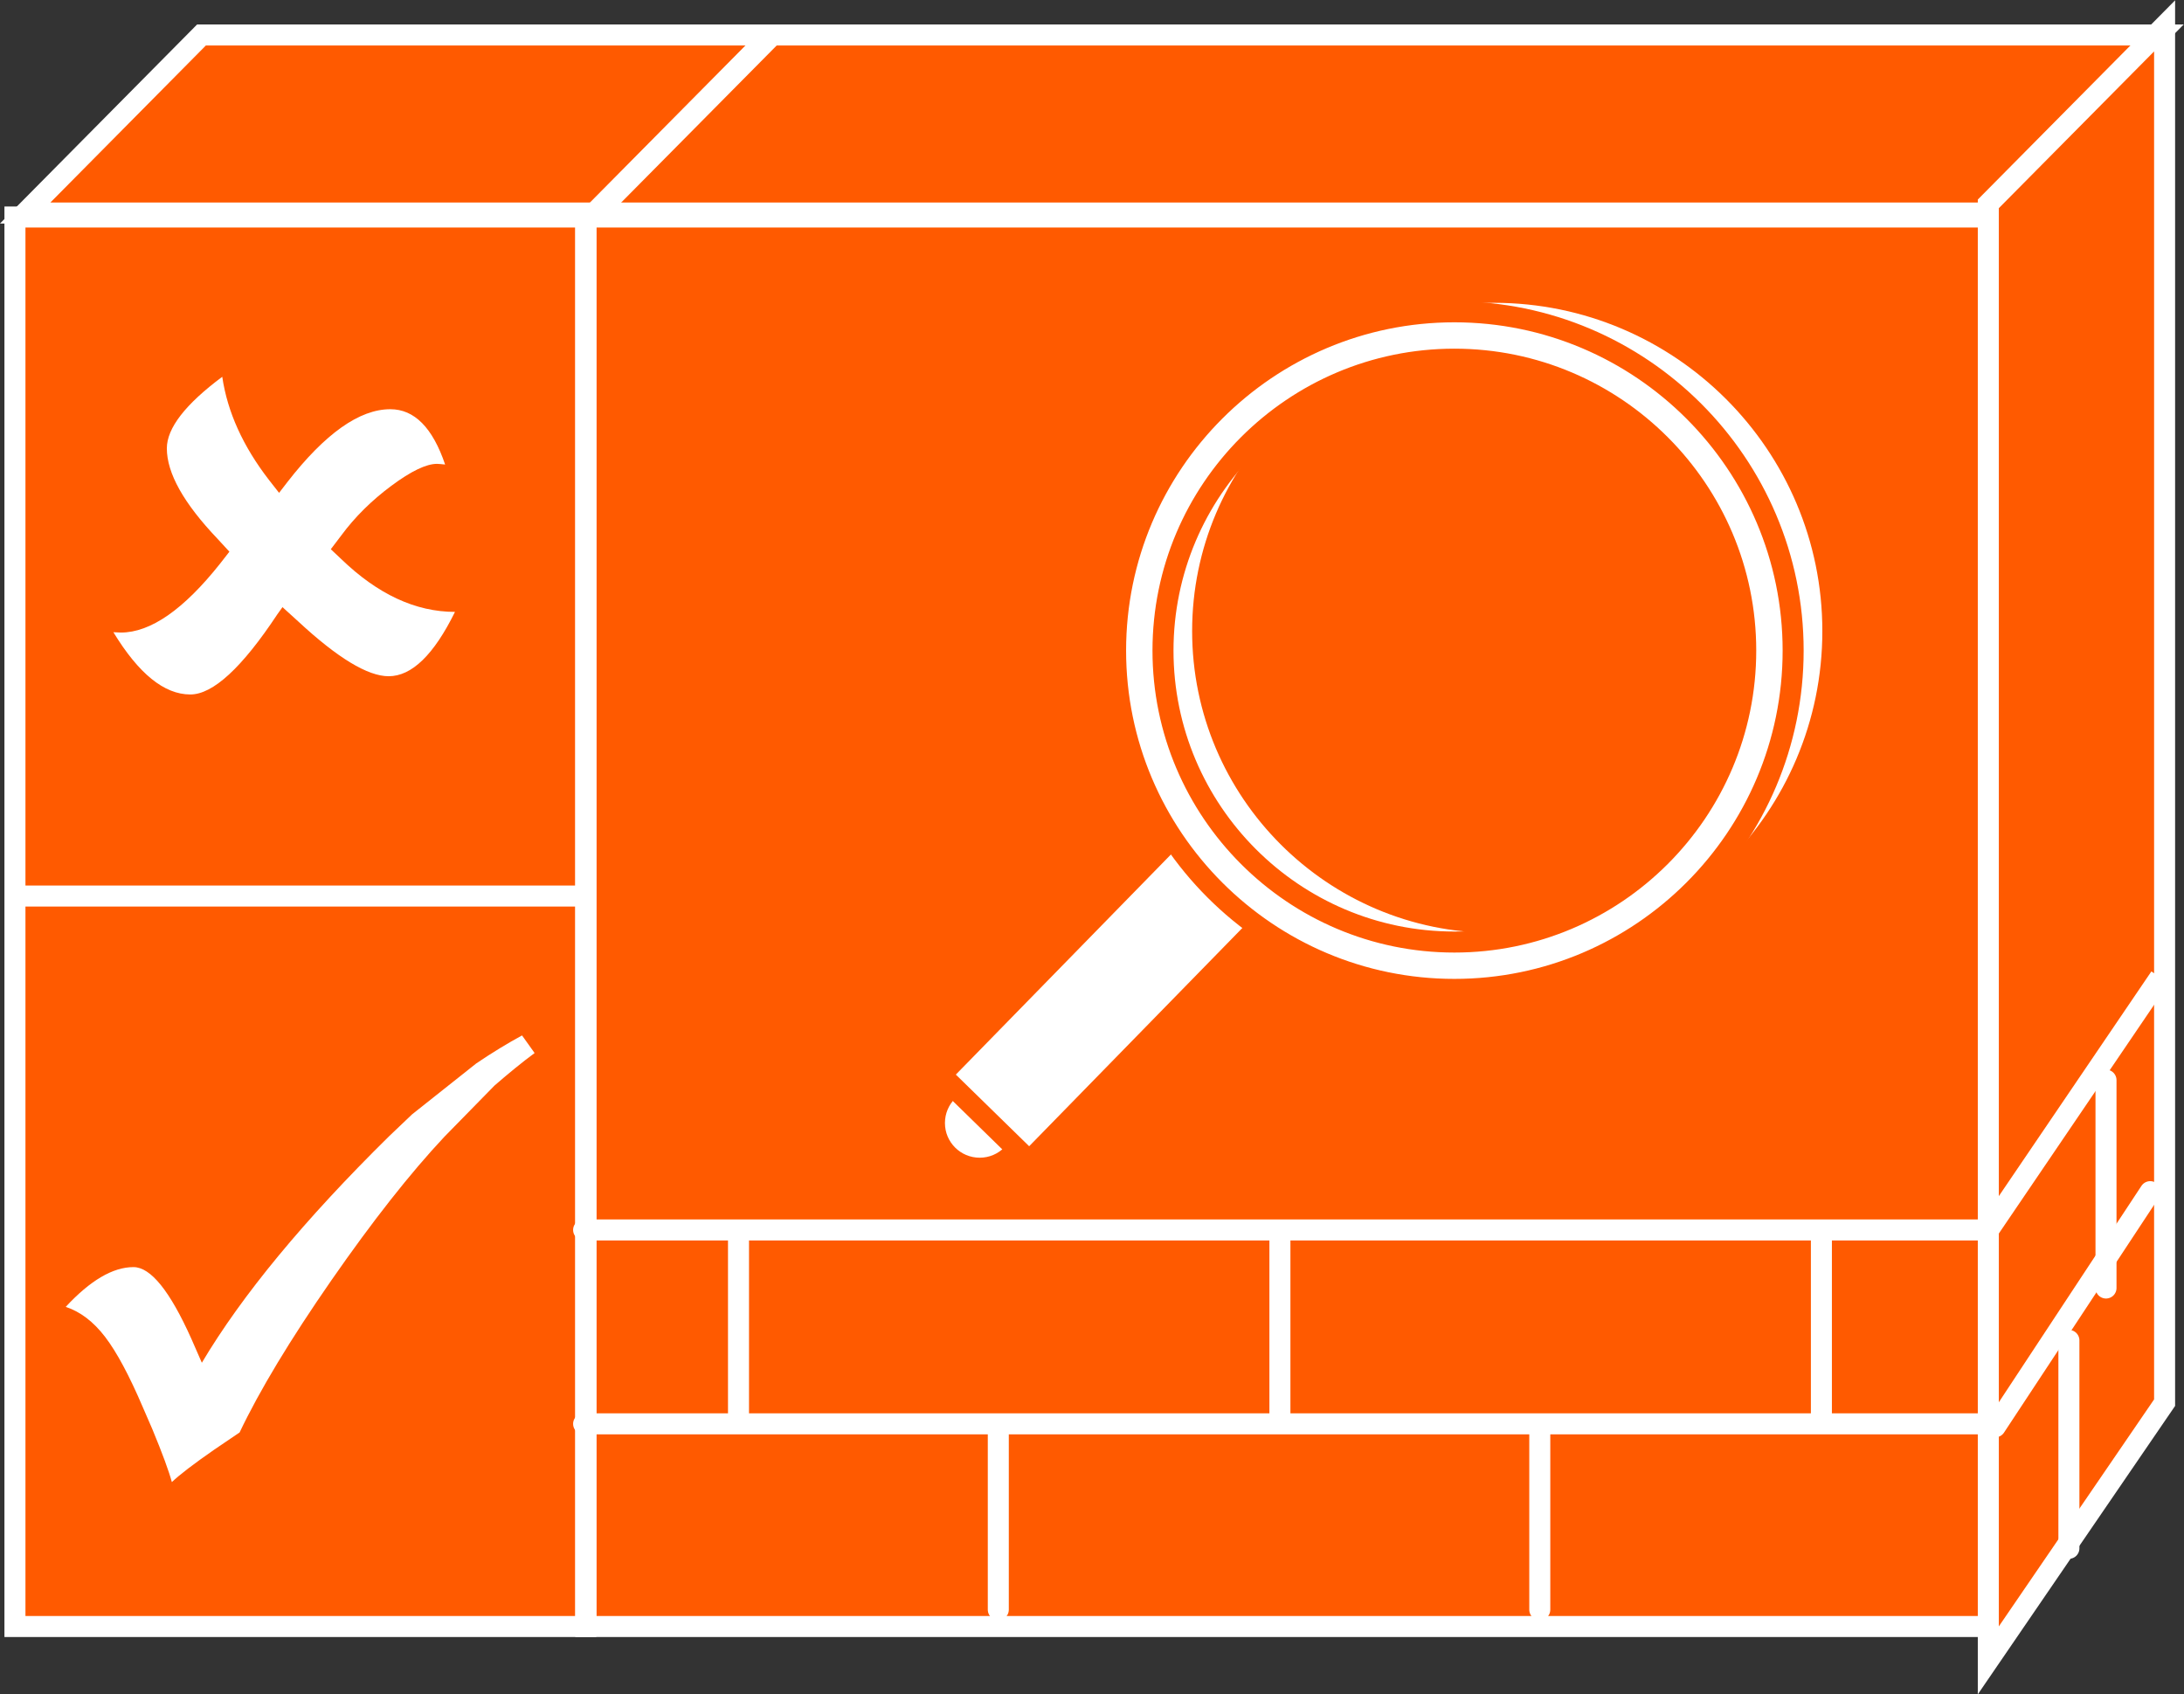<?xml version="1.0" encoding="UTF-8" standalone="no"?>
<svg
   xmlns:dc="http://purl.org/dc/elements/1.1/"
   xmlns:cc="http://creativecommons.org/ns#"
   xmlns:rdf="http://www.w3.org/1999/02/22-rdf-syntax-ns#"
   xmlns:svg="http://www.w3.org/2000/svg"
   xmlns="http://www.w3.org/2000/svg"
   viewBox="0 0 55.413 42.987"
   height="42.987"
   width="55.413"
   xml:space="preserve"
   id="svg2"
   version="1.1"><rect x="0" y="0" width="55.413" height="42.987" fill="#333333" stroke="none"/><defs
     id="defs6" /><g
     transform="matrix(1.333,0,0,-1.333,0,42.987)"
     id="g10"><g
       transform="scale(0.1)"
       id="g12"><path
         id="path14"
         style="fill:#FF5A00;fill-opacity:1;fill-rule:nonzero;stroke:none"
         d="M 379.508,12.91 H 111.496 V 281.18 H 379.508 V 12.91" /><path
         id="path16"
         style="fill:none;stroke:#FFFFFF;stroke-width:4;stroke-linecap:butt;stroke-linejoin:miter;stroke-miterlimit:4;stroke-dasharray:none;stroke-opacity:1"
         d="M 379.508,12.91 H 111.496 V 281.18 h 268.012 z" /><path
         id="path18"
         style="fill:#FF5A00;fill-opacity:1;fill-rule:nonzero;stroke:none"
         d="M 142.832,315.828 H 410.855 L 377.301,281.941 H 109.289 l 33.543,33.887" /><path
         id="path20"
         style="fill:none;stroke:#FFFFFF;stroke-width:4;stroke-linecap:butt;stroke-linejoin:miter;stroke-miterlimit:4;stroke-dasharray:none;stroke-opacity:1"
         d="M 142.832,315.828 H 410.855 L 377.301,281.941 H 109.289 Z" /><path
         id="path22"
         style="fill:#FF5A00;fill-opacity:1;fill-rule:nonzero;stroke:none"
         d="M 412.008,55.516 378.453,6.465 V 283.68 l 33.555,33.879 V 55.516" /><path
         id="path24"
         style="fill:none;stroke:#FFFFFF;stroke-width:4;stroke-linecap:butt;stroke-linejoin:miter;stroke-miterlimit:4;stroke-dasharray:none;stroke-opacity:1"
         d="M 412.008,55.516 378.453,6.465 V 283.68 l 33.555,33.879 z" /><path
         id="path26"
         style="fill:#FF5A00;fill-opacity:1;fill-rule:nonzero;stroke:none"
         d="M 111.496,12.91 H 2.844 V 281.18 H 111.496 V 12.91" /><path
         id="path28"
         style="fill:none;stroke:#FFFFFF;stroke-width:4;stroke-linecap:butt;stroke-linejoin:miter;stroke-miterlimit:4;stroke-dasharray:none;stroke-opacity:1"
         d="M 111.496,12.91 H 2.844 V 281.18 H 111.496 Z" /><path
         id="path30"
         style="fill:#FF5A00;fill-opacity:1;fill-rule:nonzero;stroke:none"
         d="M 38.352,315.828 H 147.004 L 113.445,281.941 H 4.797 l 33.555,33.887" /><path
         id="path32"
         style="fill:none;stroke:#FFFFFF;stroke-width:4;stroke-linecap:butt;stroke-linejoin:miter;stroke-miterlimit:4;stroke-dasharray:none;stroke-opacity:1"
         d="M 38.352,315.828 H 147.004 L 113.445,281.941 H 4.797 Z" /><path
         id="path34"
         style="fill:#FF5A00;fill-opacity:1;fill-rule:nonzero;stroke:none"
         d="M 111.496,281.18 V 12.91" /><path
         id="path36"
         style="fill:none;stroke:#FFFFFF;stroke-width:4;stroke-linecap:butt;stroke-linejoin:miter;stroke-miterlimit:4;stroke-dasharray:none;stroke-opacity:1"
         d="M 111.496,281.18 V 12.91" /><path
         id="path38"
         style="fill:#b2b2b2;fill-opacity:1;fill-rule:nonzero;stroke:none"
         d="m 113.129,281.941 33.555,33.887" /><path
         id="path40"
         style="fill:none;stroke:#FFFFFF;stroke-width:4;stroke-linecap:butt;stroke-linejoin:miter;stroke-miterlimit:4;stroke-dasharray:none;stroke-opacity:1"
         d="m 113.129,281.941 33.555,33.887" /><path
         id="path42"
         style="fill:#FFFFFF;fill-opacity:1;fill-rule:nonzero;stroke:none"
         d="m 53.77,206.926 -0.977,-1.36 c -6.731,-10.175 -12.262,-15.261 -16.57,-15.261 -4.973,0 -9.84,3.961 -14.641,11.851 0.645,-0.027 1.125,-0.066 1.422,-0.066 5.66,0 11.961,4.383 18.91,13.144 l 1.75,2.246 -2.273,2.469 c -6.426,6.75 -9.633,12.473 -9.633,17.199 0,3.836 3.512,8.387 10.547,13.622 0.988,-6.715 3.957,-13.243 8.879,-19.618 l 1.938,-2.472 1.559,2.023 c 7.199,9.27 13.738,13.895 19.613,13.895 4.578,0 8.051,-3.512 10.43,-10.528 -0.699,0.071 -1.211,0.129 -1.555,0.129 -2.031,0 -4.926,-1.386 -8.68,-4.179 -3.75,-2.786 -6.93,-5.926 -9.512,-9.422 l -2.012,-2.649 1.938,-1.828 c 6.957,-6.726 14.18,-10.098 21.699,-10.098 -4.02,-8.164 -8.227,-12.246 -12.625,-12.246 -3.977,0 -9.719,3.469 -17.227,10.442 l -2.981,2.707" /><path
         id="path44"
         style="fill:#FFFFFF;fill-opacity:1;fill-rule:nonzero;stroke:none"
         d="M 84.652,106.199 C 78.09,99.211 70.891,90.059 63.051,78.769 55.219,67.473 49.402,57.832 45.605,49.844 l -4.797,-3.25 c -3.961,-2.746 -6.672,-4.828 -8.098,-6.195 -0.559,2.074 -1.781,5.41 -3.695,10.031 l -1.797,4.141 c -2.598,6.094 -5,10.574 -7.223,13.477 -2.227,2.91 -4.723,4.785 -7.484,5.703 4.66,5.019 8.957,7.566 12.895,7.566 3.277,0 6.941,-4.551 11.012,-13.633 l 2,-4.57 c 7.641,12.855 19.512,27.219 35.617,43.086 l 4.402,4.192 12.223,9.699 c 3.074,2.078 5.976,3.836 8.703,5.32 l 2.395,-3.351 c -2.301,-1.7 -4.844,-3.766 -7.625,-6.18 l -9.48,-9.68" /><path
         id="path46"
         style="fill:#FF5A00;fill-opacity:1;fill-rule:nonzero;stroke:none"
         d="M 110.566,151.941 H 1.914" /><path
         id="path48"
         style="fill:none;stroke:#FFFFFF;stroke-width:4;stroke-linecap:butt;stroke-linejoin:miter;stroke-miterlimit:4;stroke-dasharray:none;stroke-opacity:1"
         d="M 110.566,151.941 H 1.914" /><path
         id="path50"
         style="fill:none;stroke:#FFFFFF;stroke-width:4;stroke-linecap:round;stroke-linejoin:round;stroke-miterlimit:4;stroke-dasharray:none;stroke-opacity:1"
         d="M 377.594,88.391 H 111.086" /><path
         id="path52"
         style="fill:none;stroke:#FFFFFF;stroke-width:4;stroke-linecap:round;stroke-linejoin:round;stroke-miterlimit:4;stroke-dasharray:none;stroke-opacity:1"
         d="M 377.594,51.484 H 111.086" /><path
         id="path54"
         style="fill:none;stroke:#FFFFFF;stroke-width:4;stroke-linecap:round;stroke-linejoin:round;stroke-miterlimit:4;stroke-dasharray:none;stroke-opacity:1"
         d="M 409.273,95.676 379.77,50.918" /><path
         id="path56"
         style="fill:none;stroke:#FFFFFF;stroke-width:4;stroke-linecap:round;stroke-linejoin:round;stroke-miterlimit:4;stroke-dasharray:none;stroke-opacity:1"
         d="M 190.016,49.629 V 16.113" /><path
         id="path58"
         style="fill:none;stroke:#FFFFFF;stroke-width:4;stroke-linecap:round;stroke-linejoin:round;stroke-miterlimit:4;stroke-dasharray:none;stroke-opacity:1"
         d="M 293.082,49.629 V 16.113" /><path
         id="path60"
         style="fill:none;stroke:#FFFFFF;stroke-width:4;stroke-linecap:round;stroke-linejoin:round;stroke-miterlimit:4;stroke-dasharray:none;stroke-opacity:1"
         d="M 243.617,86.758 V 53.242" /><path
         id="path62"
         style="fill:none;stroke:#FFFFFF;stroke-width:4;stroke-linecap:round;stroke-linejoin:round;stroke-miterlimit:4;stroke-dasharray:none;stroke-opacity:1"
         d="M 140.566,86.758 V 53.242" /><path
         id="path64"
         style="fill:none;stroke:#FFFFFF;stroke-width:4;stroke-linecap:round;stroke-linejoin:round;stroke-miterlimit:4;stroke-dasharray:none;stroke-opacity:1"
         d="M 346.684,86.758 V 53.242" /><path
         id="path66"
         style="fill:#FF5A00;fill-opacity:1;fill-rule:nonzero;stroke:none"
         d="m 378.004,87.656 33.144,48.817" /><path
         id="path68"
         style="fill:none;stroke:#FFFFFF;stroke-width:4;stroke-linecap:butt;stroke-linejoin:miter;stroke-miterlimit:4;stroke-dasharray:none;stroke-opacity:1"
         d="m 378.004,87.656 33.144,48.817" /><path
         id="path70"
         style="fill:none;stroke:#FFFFFF;stroke-width:4;stroke-linecap:round;stroke-linejoin:round;stroke-miterlimit:4;stroke-dasharray:none;stroke-opacity:1"
         d="M 393.793,67.363 V 27.793" /><path
         id="path72"
         style="fill:none;stroke:#FFFFFF;stroke-width:4;stroke-linecap:round;stroke-linejoin:round;stroke-miterlimit:4;stroke-dasharray:none;stroke-opacity:1"
         d="M 400.855,116.902 V 77.336" /><path
         id="path74"
         style="fill:#FFFFFF;fill-opacity:1;fill-rule:nonzero;stroke:none"
         d="m 186.477,100.137 c 4.746,0 8.601,3.847 8.601,8.601 0,4.758 -3.855,8.606 -8.601,8.606 -4.762,0 -8.618,-3.848 -8.618,-8.606 0,-4.754 3.856,-8.601 8.618,-8.601" /><path
         id="path76"
         style="fill:none;stroke:#FF5A00;stroke-width:4;stroke-linecap:butt;stroke-linejoin:miter;stroke-miterlimit:4;stroke-dasharray:none;stroke-opacity:1"
         d="m 186.477,100.137 c 4.746,0 8.601,3.847 8.601,8.601 0,4.758 -3.855,8.606 -8.601,8.606 -4.762,0 -8.618,-3.848 -8.618,-8.606 0,-4.754 3.856,-8.601 8.618,-8.601 z" /><path
         id="path78"
         style="fill:#FFFFFF;fill-opacity:1;fill-rule:nonzero;stroke:none"
         d="m 179.105,117.922 16.817,-16.43 47.512,48.637 -16.817,16.414 -47.512,-48.621" /><path
         id="path80"
         style="fill:none;stroke:#FF5A00;stroke-width:4;stroke-linecap:butt;stroke-linejoin:miter;stroke-miterlimit:4;stroke-dasharray:none;stroke-opacity:1"
         d="m 179.105,117.922 16.817,-16.43 47.512,48.637 -16.817,16.414 z" /><path
         id="path82"
         style="fill:#FFFFFF;fill-opacity:1;fill-rule:nonzero;stroke:none"
         d="m 219.895,202.371 c 0,-35.555 28.929,-64.473 64.476,-64.473 35.567,0 64.492,28.918 64.492,64.473 0,35.551 -28.925,64.477 -64.492,64.477 -35.547,0 -64.476,-28.926 -64.476,-64.477 z m 9.015,0 c 0,30.59 24.895,55.473 55.461,55.473 30.586,0 55.469,-24.883 55.469,-55.473 0,-30.574 -24.883,-55.445 -55.469,-55.445 -30.566,0 -55.461,24.871 -55.461,55.445" /><path
         id="path84"
         style="fill:none;stroke:#FF5A00;stroke-width:4;stroke-linecap:butt;stroke-linejoin:miter;stroke-miterlimit:4;stroke-dasharray:none;stroke-opacity:1"
         d="m 219.895,202.371 c 0,-35.555 28.929,-64.473 64.476,-64.473 35.567,0 64.492,28.918 64.492,64.473 0,35.551 -28.925,64.477 -64.492,64.477 -35.547,0 -64.476,-28.926 -64.476,-64.477 z m 9.015,0 c 0,30.59 24.895,55.473 55.461,55.473 30.586,0 55.469,-24.883 55.469,-55.473 0,-30.574 -24.883,-55.445 -55.469,-55.445 -30.566,0 -55.461,24.871 -55.461,55.445 z" /><path
         id="path86"
         style="fill:#FFFFFF;fill-opacity:1;fill-rule:nonzero;stroke:none"
         d="m 212.34,198.66 c 0,-35.562 28.926,-64.488 64.48,-64.488 35.559,0 64.485,28.926 64.485,64.488 0,35.551 -28.926,64.477 -64.485,64.477 -35.554,0 -64.48,-28.926 -64.48,-64.477 z m 9.023,0 c 0,30.578 24.883,55.461 55.457,55.461 30.598,0 55.461,-24.883 55.461,-55.461 0,-30.594 -24.863,-55.476 -55.461,-55.476 -30.574,0 -55.457,24.882 -55.457,55.476" /><path
         id="path88"
         style="fill:none;stroke:#FF5A00;stroke-width:4;stroke-linecap:butt;stroke-linejoin:miter;stroke-miterlimit:4;stroke-dasharray:none;stroke-opacity:1"
         d="m 212.34,198.66 c 0,-35.562 28.926,-64.488 64.48,-64.488 35.559,0 64.485,28.926 64.485,64.488 0,35.551 -28.926,64.477 -64.485,64.477 -35.554,0 -64.48,-28.926 -64.48,-64.477 z m 9.023,0 c 0,30.578 24.883,55.461 55.457,55.461 30.598,0 55.461,-24.883 55.461,-55.461 0,-30.594 -24.863,-55.476 -55.461,-55.476 -30.574,0 -55.457,24.882 -55.457,55.476 z" /></g></g></svg>